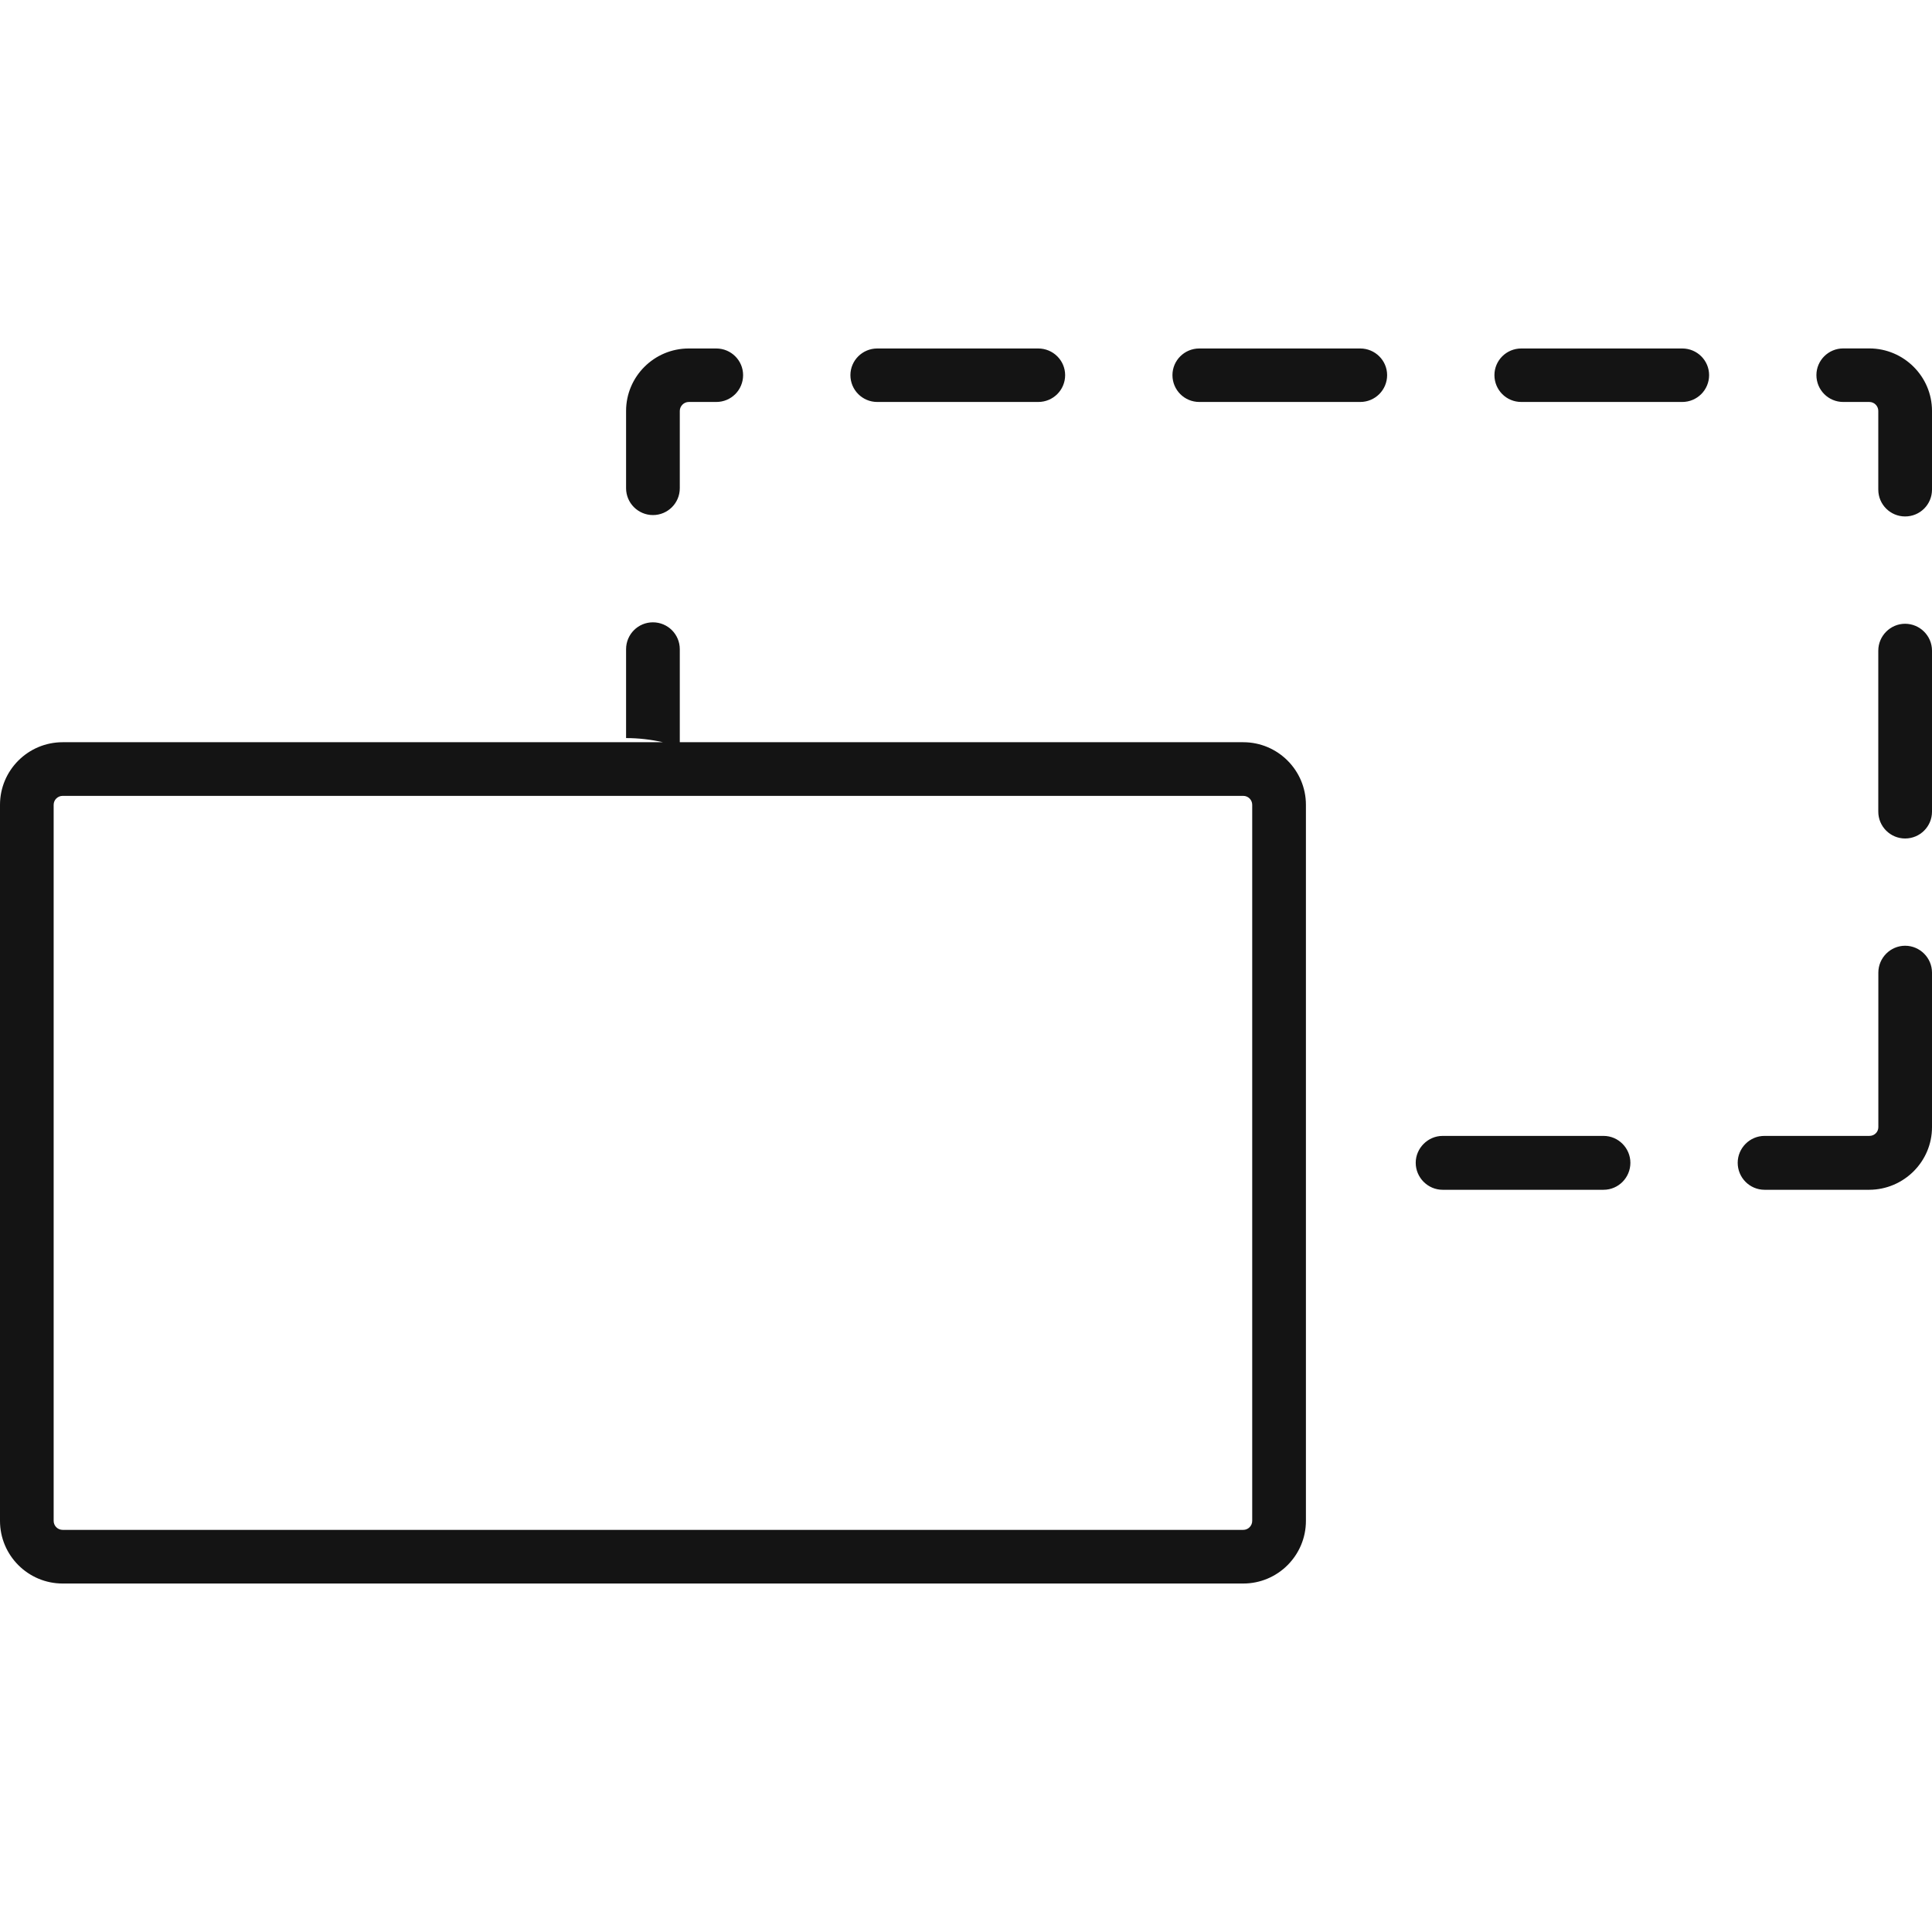 <svg width="35" height="35" viewBox="0 0 35 35" fill="none" xmlns="http://www.w3.org/2000/svg">
<path d="M22.523 13.446H12.315V11.761C12.315 11.492 12.098 11.274 11.828 11.274C11.559 11.274 11.342 11.492 11.342 11.761V13.371C11.572 13.371 11.795 13.398 12.012 13.446H1.135C0.509 13.446 0 13.954 0 14.58V27.552C0 28.178 0.509 28.687 1.135 28.687H22.523C23.149 28.687 23.658 28.178 23.658 27.552V14.58C23.658 13.954 23.148 13.446 22.523 13.446ZM22.685 27.552C22.685 27.642 22.612 27.715 22.523 27.715H1.135C1.045 27.715 0.972 27.642 0.972 27.552V14.58C0.972 14.491 1.045 14.418 1.135 14.418H22.523C22.613 14.418 22.685 14.491 22.685 14.58V27.552ZM15.406 6.796C15.406 6.53 15.624 6.313 15.892 6.313H18.809C19.078 6.313 19.296 6.53 19.296 6.796C19.296 7.065 19.078 7.282 18.809 7.282H15.892C15.624 7.282 15.406 7.065 15.406 6.796ZM11.342 8.844V7.444C11.342 6.822 11.851 6.313 12.477 6.313H12.976C13.245 6.313 13.462 6.53 13.462 6.796C13.462 7.065 13.245 7.282 12.976 7.282H12.477C12.389 7.282 12.315 7.357 12.315 7.444V8.845C12.315 9.113 12.098 9.331 11.828 9.331C11.56 9.33 11.342 9.113 11.342 8.844ZM30.962 6.796C30.962 7.065 30.744 7.282 30.475 7.282H27.559C27.29 7.282 27.073 7.065 27.073 6.796C27.073 6.53 27.29 6.313 27.559 6.313H30.476C30.745 6.313 30.962 6.53 30.962 6.796ZM35 11.787V14.704C35 14.972 34.783 15.19 34.513 15.19C34.245 15.19 34.027 14.972 34.027 14.704V11.787C34.027 11.521 34.245 11.3 34.513 11.3C34.783 11.301 35 11.521 35 11.787ZM35 7.444V8.87C35 9.139 34.783 9.356 34.513 9.356C34.245 9.356 34.027 9.139 34.027 8.87V7.444C34.027 7.357 33.956 7.282 33.865 7.282H33.392C33.123 7.282 32.906 7.065 32.906 6.795C32.906 6.53 33.123 6.312 33.392 6.312H33.865C34.491 6.313 35 6.822 35 7.444ZM35 17.62V20.42C35 21.042 34.491 21.551 33.865 21.554H31.967C31.697 21.554 31.48 21.334 31.48 21.065C31.48 20.8 31.697 20.578 31.967 20.578H33.865C33.956 20.578 34.028 20.508 34.028 20.42V17.62C34.028 17.354 34.245 17.133 34.514 17.133C34.783 17.134 35 17.354 35 17.62ZM25.129 6.796C25.129 7.065 24.911 7.282 24.642 7.282H21.726C21.457 7.282 21.24 7.065 21.24 6.796C21.24 6.53 21.457 6.313 21.726 6.313H24.642C24.911 6.313 25.129 6.53 25.129 6.796ZM29.536 21.065C29.536 21.334 29.319 21.554 29.05 21.554H26.134C25.868 21.554 25.647 21.334 25.647 21.065C25.647 20.8 25.868 20.578 26.134 20.578H29.05C29.319 20.578 29.536 20.8 29.536 21.065Z" fill="#141414"/>
</svg>
